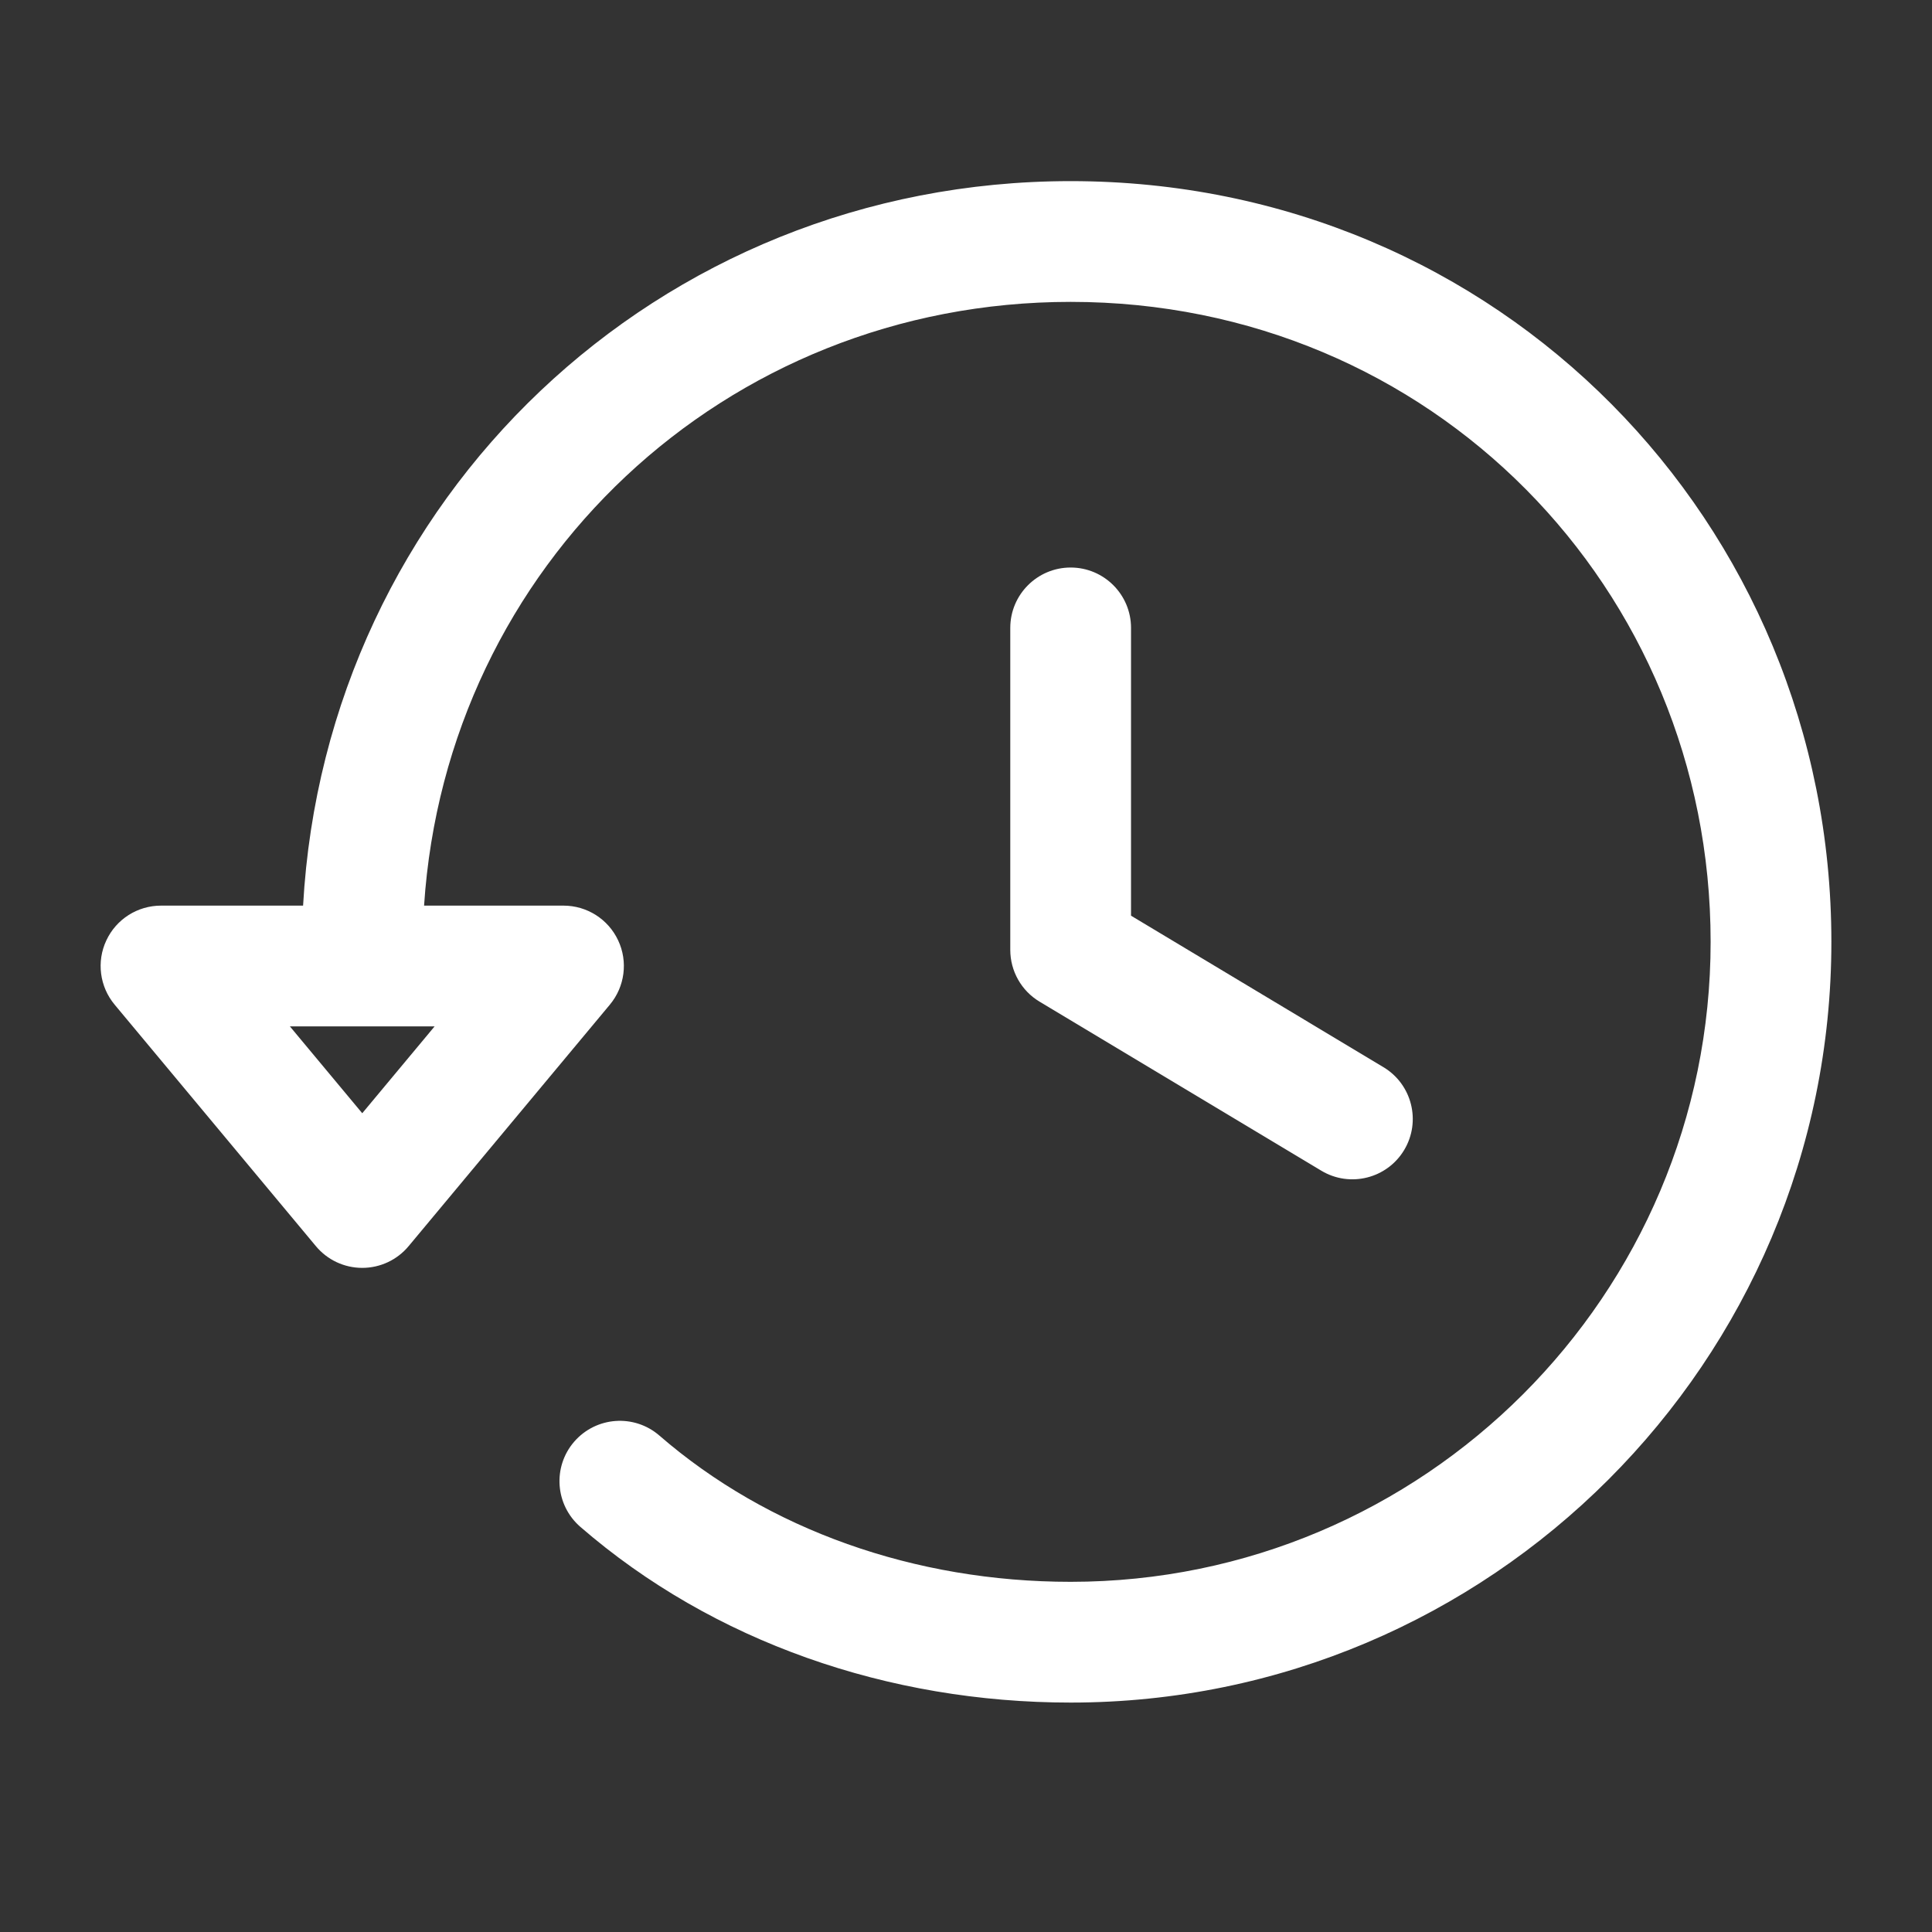 <svg width="24" height="24" viewBox="0 0 24 24" fill="none" xmlns="http://www.w3.org/2000/svg">
<rect x="0" y="0" width="24" height="24" fill="#333333" stroke="none"/>
<path fill-rule="evenodd" clip-rule="evenodd" d="M3.765 11.25H2C1.709 11.25 1.444 11.418 1.321 11.682C1.197 11.945 1.238 12.257 1.424 12.48L3.924 15.48C4.066 15.651 4.277 15.75 4.5 15.75C4.723 15.75 4.934 15.651 5.076 15.48L7.576 12.48C7.762 12.257 7.803 11.945 7.679 11.682C7.556 11.418 7.291 11.25 7 11.25H5.268C5.545 7.026 8.999 3.75 13.3 3.75C17.78 3.75 21.25 7.309 21.25 11.7C21.25 16.086 17.686 19.65 13.3 19.65C11.363 19.65 9.542 19.004 8.191 17.833C7.878 17.562 7.405 17.596 7.133 17.909C6.862 18.222 6.896 18.695 7.209 18.967C8.858 20.396 11.037 21.15 13.3 21.15C18.514 21.15 22.75 16.914 22.75 11.7C22.75 6.491 18.62 2.25 13.3 2.25C8.17 2.25 4.046 6.197 3.765 11.25ZM13.3 7.05C13.714 7.05 14.05 7.386 14.05 7.8V11.375L17.186 13.257C17.541 13.47 17.656 13.931 17.443 14.286C17.23 14.641 16.769 14.756 16.414 14.543L12.914 12.443C12.688 12.308 12.55 12.063 12.55 11.8V7.8C12.55 7.386 12.886 7.05 13.3 7.05ZM4.5 13.829L3.601 12.75H5.399L4.5 13.829Z" fill="white"/>
</svg>
